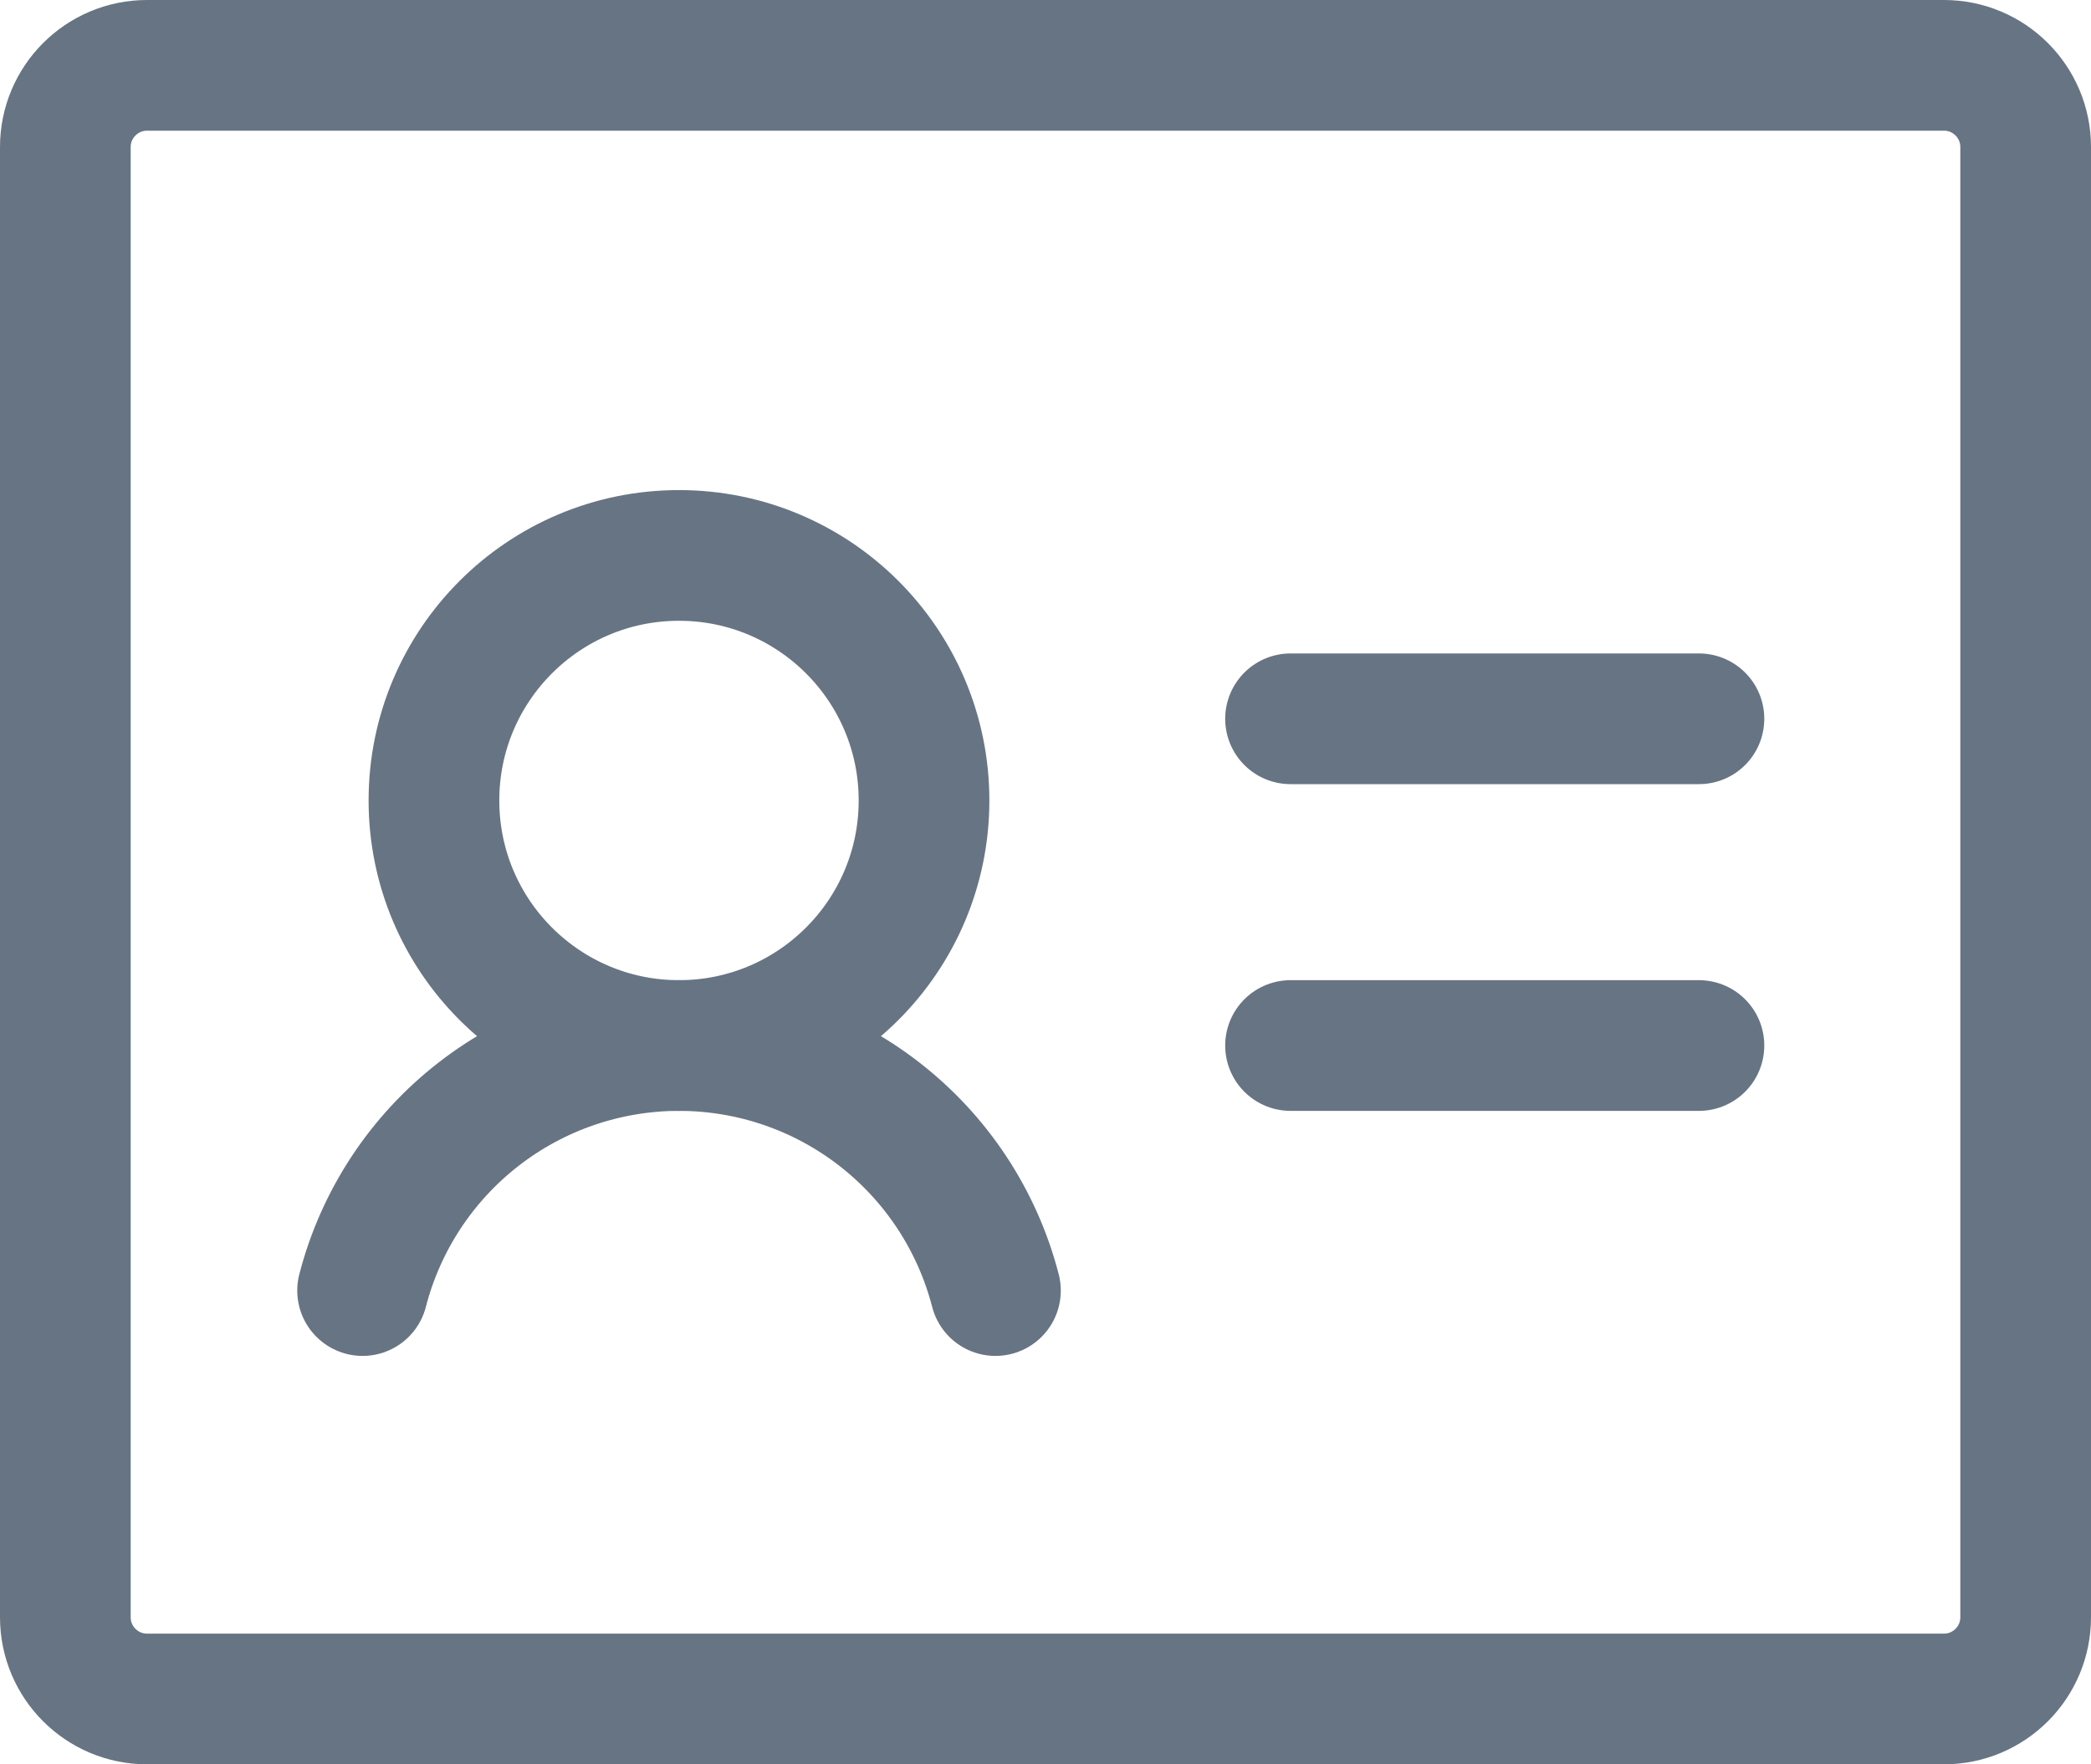 <svg width="32" height="27" viewBox="0 0 32 27" fill="none" xmlns="http://www.w3.org/2000/svg">
<g id="icon">
<path id="Vector" d="M19.75 11H26" stroke="#677483" stroke-width="2" stroke-linecap="round" stroke-linejoin="round"/>
<path id="Vector_2" d="M19.75 16H26" stroke="#677483" stroke-width="2" stroke-linecap="round" stroke-linejoin="round"/>
<path id="Vector_3" d="M10.391 16C12.462 16 14.141 14.321 14.141 12.25C14.141 10.179 12.462 8.5 10.391 8.5C8.32 8.5 6.641 10.179 6.641 12.25C6.641 14.321 8.32 16 10.391 16Z" stroke="#677483" stroke-width="2" stroke-linecap="round" stroke-linejoin="round"/>
<path id="Vector_4" d="M5.549 19.75C5.826 18.677 6.452 17.726 7.329 17.047C8.205 16.368 9.283 16 10.391 16C11.5 16 12.577 16.368 13.453 17.047C14.33 17.726 14.956 18.676 15.234 19.75" stroke="#677483" stroke-width="2" stroke-linecap="round" stroke-linejoin="round"/>
<path id="Vector_5" d="M29.75 1H2.25C1.56 1 1 1.56 1 2.25V24.75C1 25.44 1.56 26 2.25 26H29.75C30.44 26 31 25.44 31 24.75V2.25C31 1.56 30.44 1 29.75 1Z" stroke="#677483" stroke-width="2" stroke-linecap="round" stroke-linejoin="round"/>
</g>
</svg>
